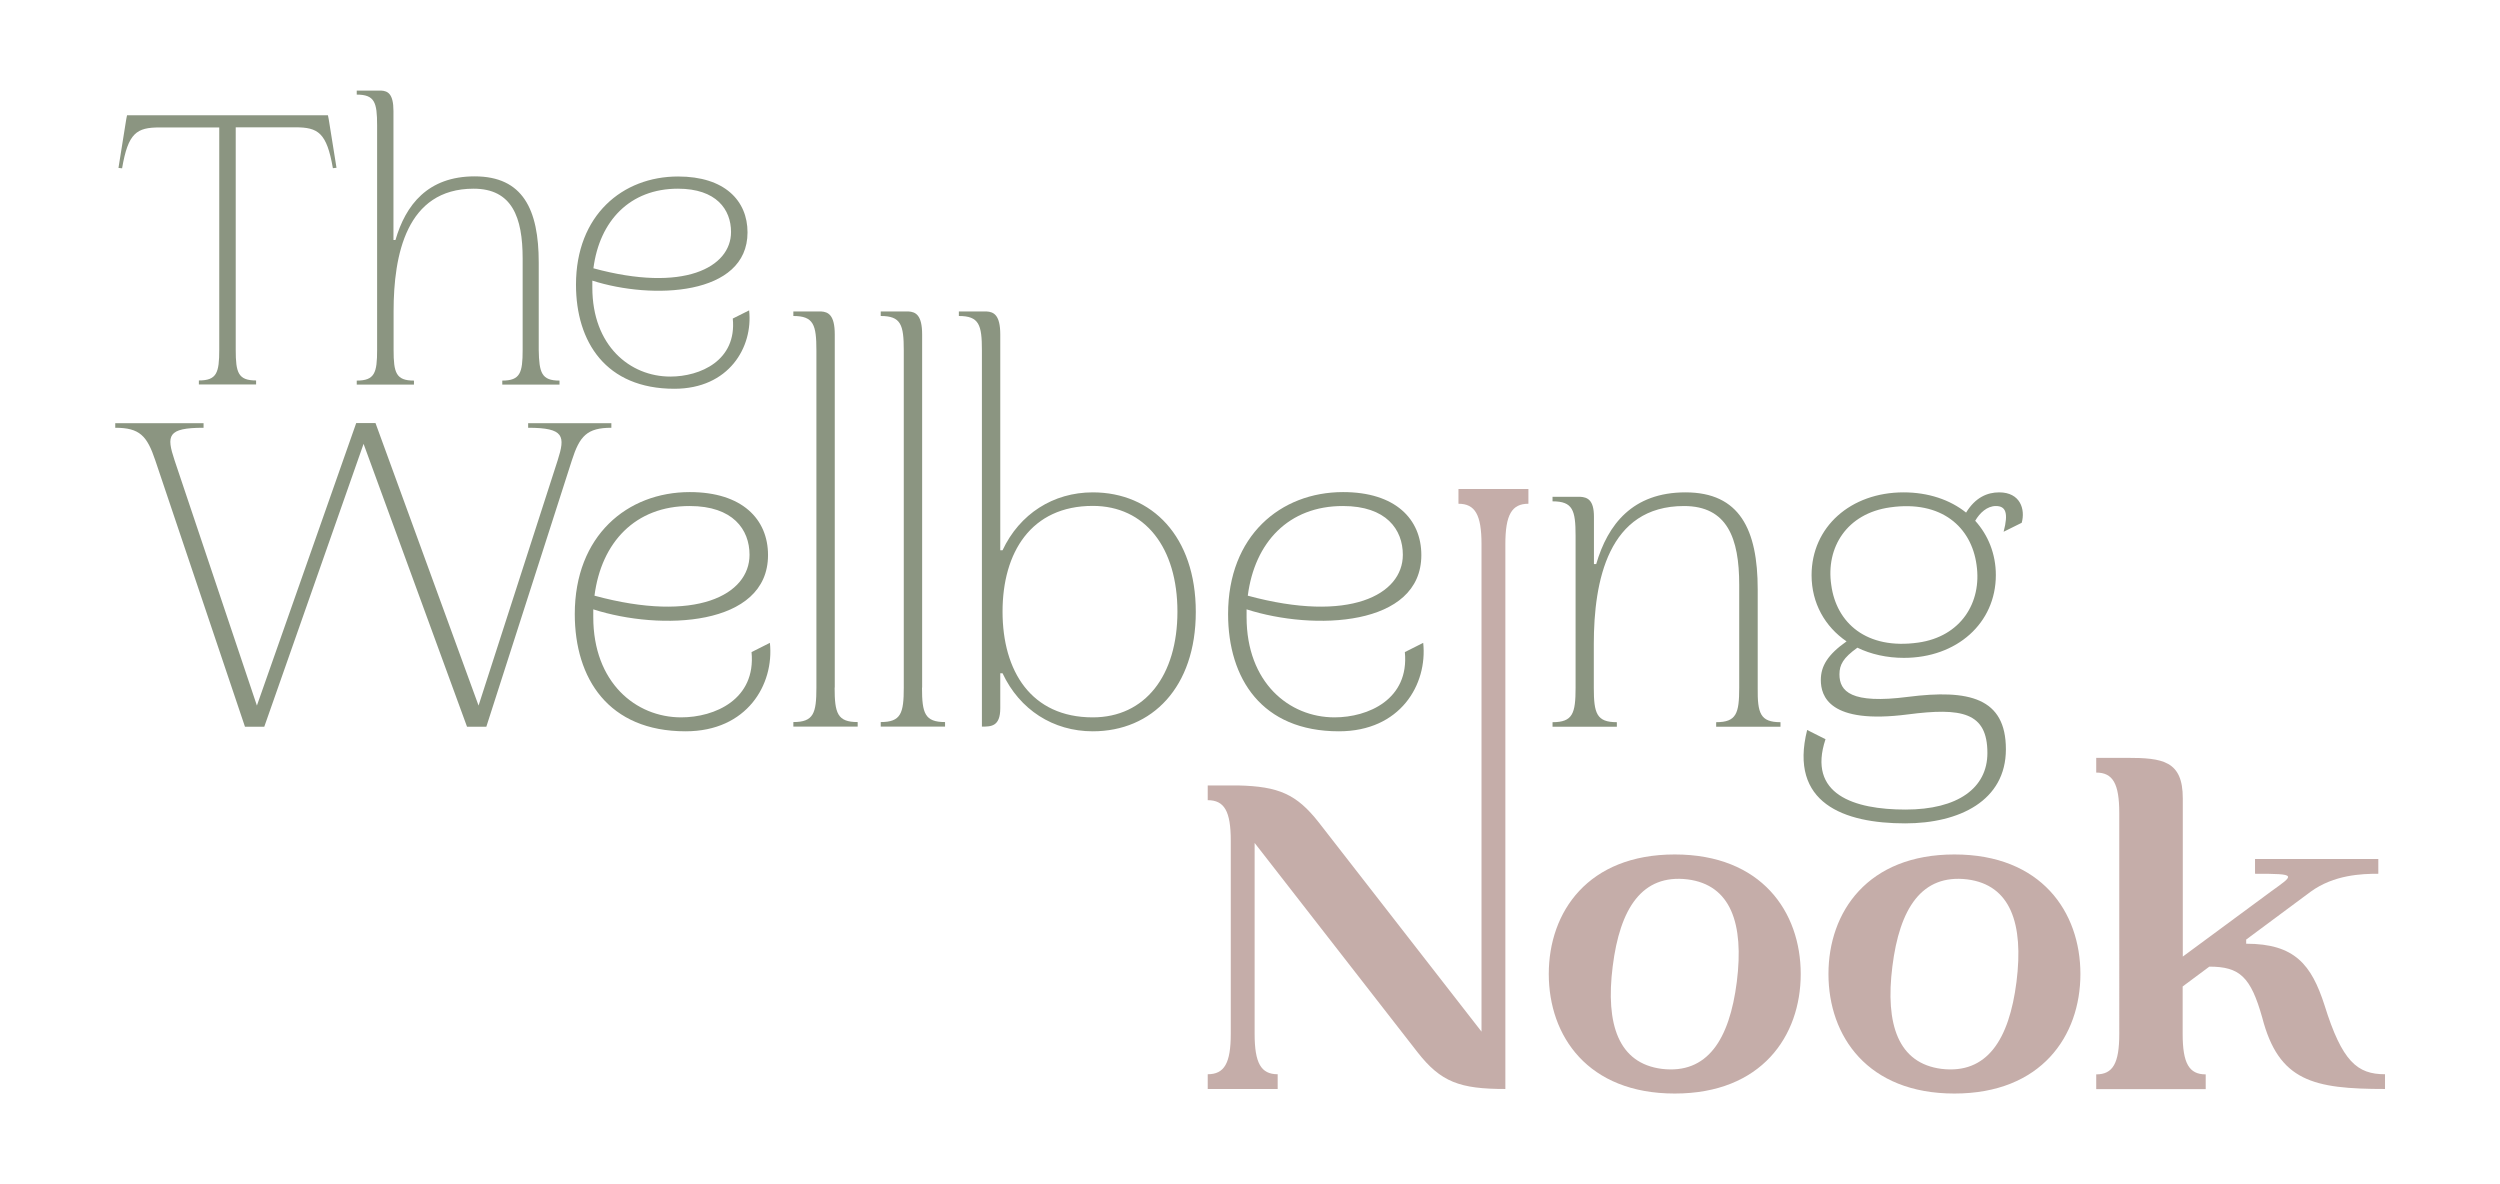 <?xml version="1.0" encoding="UTF-8" standalone="no"?>
<!-- Generator: Adobe Illustrator 23.1.0, SVG Export Plug-In . SVG Version: 6.00 Build 0)  -->

<svg
   version="1.1"
   id="Layer_1"
   x="0px"
   y="0px"
   viewBox="0 0 186.55 88.37"
   style="enable-background:new 0 0 186.55 88.37;"
   xml:space="preserve"
   sodipodi:docname="The Wellbeing Nook logo-01.svgz"
   xmlns:inkscape="http://www.inkscape.org/namespaces/inkscape"
   xmlns:sodipodi="http://sodipodi.sourceforge.net/DTD/sodipodi-0.dtd"
   xmlns="http://www.w3.org/2000/svg"
   xmlns:svg="http://www.w3.org/2000/svg"><defs
   id="defs41" /><sodipodi:namedview
   id="namedview39"
   pagecolor="#ffffff"
   bordercolor="#666666"
   borderopacity="1.0"
   inkscape:pageshadow="2"
   inkscape:pageopacity="0.0"
   inkscape:pagecheckerboard="0" />
<style
   type="text/css"
   id="style2">
	.st0{fill:#C5ADA9;}
	.st1{fill:#FFFFFF;}
	.st2{fill:#8B9581;}
</style>
<g
   id="g36">
	<path
   class="st2"
   d="M45.62,31.92c-1.82,0-2.37,0.62-2.95,2.44l-6.38,19.87h-1.44l-7.72-21.11l-7.41,21.11h-1.44l-6.69-19.87   c-0.62-1.85-1.17-2.44-2.99-2.44v-0.34h6.59v0.34c-2.71,0-2.78,0.58-2.16,2.44l6.14,18.29l7.41-21.08h1.44l7.69,21.08l5.9-18.29   c0.58-1.82,0.51-2.44-2.2-2.44v-0.34h6.21V31.92z"
   id="path4" />
	<path
   class="st2"
   d="M51.16,54.57c-5.77,0-8.27-3.95-8.27-8.75c0-5.84,3.91-9.1,8.58-9.1c3.91,0,5.84,2.02,5.84,4.7   c0,5.35-8.03,5.66-13.04,4.05v0.58c0,4.87,3.16,7.48,6.56,7.48c2.51,0,5.59-1.34,5.25-4.87l1.37-0.69   C57.78,51.07,55.75,54.57,51.16,54.57z M44.36,44.45c7.59,2.06,11.57-0.07,11.57-3.05c0-1.89-1.24-3.64-4.46-3.64   C47.41,37.75,44.87,40.47,44.36,44.45z"
   id="path6" />
	<path
   class="st2"
   d="M62.28,51.31c0,1.92,0.21,2.57,1.72,2.57v0.34h-4.8v-0.34c1.51,0,1.72-0.65,1.72-2.57V26.15   c0-1.92-0.21-2.57-1.72-2.57v-0.34h2.06c0.55,0.03,1.03,0.27,1.03,1.72V51.31z"
   id="path8" />
	<path
   class="st2"
   d="M68.8,51.31c0,1.92,0.21,2.57,1.72,2.57v0.34h-4.8v-0.34c1.51,0,1.72-0.65,1.72-2.57V26.15   c0-1.92-0.21-2.57-1.72-2.57v-0.34h2.06c0.55,0.03,1.03,0.27,1.03,1.72V51.31z"
   id="path10" />
	<path
   class="st2"
   d="M81.54,54.57c-2.95,0-5.46-1.61-6.73-4.33h-0.17v2.61c0,1.37-0.69,1.37-1.37,1.37V26.15   c0-1.92-0.21-2.57-1.72-2.57v-0.34h2.06c0.55,0.03,1.03,0.27,1.03,1.72v16.1h0.17c1.27-2.71,3.78-4.32,6.73-4.32   c4.43,0,7.69,3.3,7.69,8.92S85.97,54.57,81.54,54.57z M81.54,37.75c-4.6,0-6.73,3.47-6.73,7.89c0,4.43,2.13,7.89,6.73,7.89   c3.91,0,6.32-3.12,6.32-7.89S85.45,37.75,81.54,37.75z"
   id="path12" />
	<path
   class="st2"
   d="M99.91,54.57c-5.77,0-8.27-3.95-8.27-8.75c0-5.84,3.91-9.1,8.58-9.1c3.91,0,5.84,2.02,5.84,4.7   c0,5.35-8.03,5.66-13.04,4.05v0.58c0,4.87,3.16,7.48,6.56,7.48c2.51,0,5.59-1.34,5.25-4.87l1.37-0.69   C106.53,51.07,104.5,54.57,99.91,54.57z M93.11,44.45c7.59,2.06,11.57-0.07,11.57-3.05c0-1.89-1.24-3.64-4.46-3.64   C96.16,37.75,93.62,40.47,93.11,44.45z"
   id="path14" />
	<path
   class="st2"
   d="M132.86,53.89v0.34h-4.8v-0.34c1.51,0,1.72-0.65,1.72-2.57v-7.69c0-3.47-0.89-5.87-4.12-5.87   c-5.66,0-6.73,5.59-6.73,10.3v3.26c0,1.92,0.21,2.57,1.72,2.57v0.34h-4.8v-0.34c1.51,0,1.72-0.65,1.72-2.57V39.98   c0-1.92-0.21-2.57-1.72-2.57v-0.34h2.06c0.55,0.03,1.03,0.24,1.03,1.48v3.54h0.17c0.86-2.95,2.71-5.35,6.66-5.35   c4.05,0,5.39,2.78,5.39,7.24v7.35C131.14,53.23,131.35,53.89,132.86,53.89z"
   id="path16" />
	<path
   class="st2"
   d="M149.51,39.68c0.38-1.44,0.14-1.92-0.58-1.92c-0.65,0-1.2,0.51-1.54,1.1c0.96,1.06,1.54,2.47,1.54,4.05   c0,3.6-2.92,6.18-6.86,6.18c-1.27,0-2.47-0.27-3.47-0.76c-1.06,0.76-1.34,1.27-1.34,1.99c0,1.27,0.86,2.23,5.11,1.68   c4.56-0.58,7.31,0.07,7.31,3.91s-3.47,5.53-7.52,5.53c-4.57,0-8.68-1.51-7.31-6.97l1.37,0.69c-1.37,4.12,2.13,5.25,5.97,5.25   c3.91,0,6.11-1.61,6.11-4.22c0-3.05-1.92-3.4-5.94-2.88c-5.87,0.76-6.49-1.37-6.49-2.57c0-1.03,0.51-1.89,1.92-2.88   c-1.61-1.1-2.61-2.85-2.61-4.94c0-3.6,2.92-6.18,6.86-6.18c1.85,0,3.47,0.55,4.67,1.51c0.69-1.13,1.58-1.51,2.47-1.51   c1.58,0,1.96,1.27,1.68,2.27L149.51,39.68z M147.49,42.15c-0.38-2.81-2.61-4.84-6.45-4.29c-3.23,0.45-4.81,2.99-4.39,5.8   c0.38,2.81,2.61,4.84,6.49,4.29C146.32,47.5,147.9,44.96,147.49,42.15z"
   id="path18" />
	<path
   class="st0"
   d="M90.12,80.16c1.24,0,1.72-0.82,1.72-3.02V62.73c0-2.2-0.48-3.02-1.72-3.02v-1.1h2.27   c3.02,0.07,4.36,0.65,6.01,2.75l12.15,15.62V40.61c0-2.2-0.48-3.02-1.72-3.02v-1.1h5.22v1.1c-1.24,0-1.72,0.82-1.72,3.02v40.65   c-3.4,0-4.81-0.51-6.56-2.75L93.62,62.9v14.24c0,2.2,0.48,3.02,1.72,3.02v1.1h-5.22V80.16z"
   id="path20" />
	<path
   class="st0"
   d="M155.24,72.68c0,4.63-2.92,8.92-9.4,8.92c-6.49,0-9.4-4.29-9.4-8.92c0-4.63,2.92-8.92,9.4-8.92   C152.32,63.76,155.24,68.05,155.24,72.68z M150.47,73.27c0.55-4.36-0.45-7.24-3.67-7.65c-3.4-0.41-5.05,2.16-5.59,6.49   c-0.55,4.36,0.45,7.24,3.67,7.65C148.27,80.16,149.92,77.59,150.47,73.27z"
   id="path22" />
	<path
   class="st0"
   d="M134.37,72.68c0,4.63-2.92,8.92-9.4,8.92c-6.49,0-9.4-4.29-9.4-8.92c0-4.63,2.92-8.92,9.4-8.92   C131.45,63.76,134.37,68.05,134.37,72.68z M129.6,73.27c0.55-4.36-0.45-7.24-3.67-7.65c-3.4-0.41-5.05,2.16-5.59,6.49   c-0.55,4.36,0.45,7.24,3.67,7.65C127.4,80.16,129.05,77.59,129.6,73.27z"
   id="path24" />
	<path
   class="st0"
   d="M177.97,80.16v1.1c-5.35,0-7.93-0.58-9.16-5.32c-0.86-3.05-1.68-3.81-3.95-3.81l-1.99,1.48v3.54   c0,2.2,0.48,3.02,1.72,3.02v1.1h-8.17v-1.1c1.24,0,1.72-0.82,1.72-3.02V60.67c0-2.2-0.48-3.02-1.72-3.02v-1.1h2.27   c2.68,0,4.19,0.21,4.19,3.02v11.81l6.56-4.84c1.75-1.27,2.06-1.34-1.17-1.34v-1.1h9.2v1.1c-1.24,0-3.3,0.07-5.05,1.34l-4.81,3.57   v0.31c3.64,0,4.87,1.58,5.84,4.57C174.77,79.24,175.91,80.16,177.97,80.16z"
   id="path26" />
	<g
   id="g34">
		<path
   class="st2"
   d="M25.11,12.52l-0.27,0.03c-0.46-2.65-1.1-3.05-2.8-3.05h-4.45v16.6c0,1.71,0.18,2.29,1.52,2.29v0.3h-4.27v-0.3    c1.34,0,1.52-0.58,1.52-2.29V9.51h-4.45c-1.71,0-2.35,0.4-2.8,3.05l-0.27-0.03L9.42,8.9l0.06-0.3h14.99l0.06,0.3L25.11,12.52z"
   id="path28" />
		<path
   class="st2"
   d="M41.75,28.4v0.3h-4.27v-0.3c1.34,0,1.52-0.58,1.52-2.29v-6.82c0-3.08-0.79-5.21-3.66-5.21    c-5.03,0-5.97,4.97-5.97,9.14v2.89c0,1.71,0.18,2.29,1.52,2.29v0.3h-4.27v-0.3c1.34,0,1.52-0.58,1.52-2.29V9.35    c0-1.71-0.18-2.29-1.52-2.29v-0.3h1.83c0.49,0.03,0.91,0.24,0.91,1.52v9.63h0.15c0.76-2.62,2.41-4.75,5.91-4.75    c3.6,0,4.78,2.47,4.78,6.43v6.52C40.23,27.82,40.41,28.4,41.75,28.4z"
   id="path30" />
		<path
   class="st2"
   d="M50.32,29.01c-5.12,0-7.34-3.5-7.34-7.77c0-5.18,3.47-8.07,7.62-8.07c3.47,0,5.18,1.8,5.18,4.17    c0,4.75-7.13,5.03-11.58,3.6v0.52c0,4.33,2.8,6.64,5.82,6.64c2.22,0,4.97-1.19,4.66-4.33l1.22-0.61    C56.2,25.9,54.4,29.01,50.32,29.01z M44.28,20.02c6.73,1.83,10.27-0.06,10.27-2.71c0-1.68-1.1-3.23-3.96-3.23    C47,14.08,44.74,16.48,44.28,20.02z"
   id="path32" />
	</g>
</g>
</svg>
